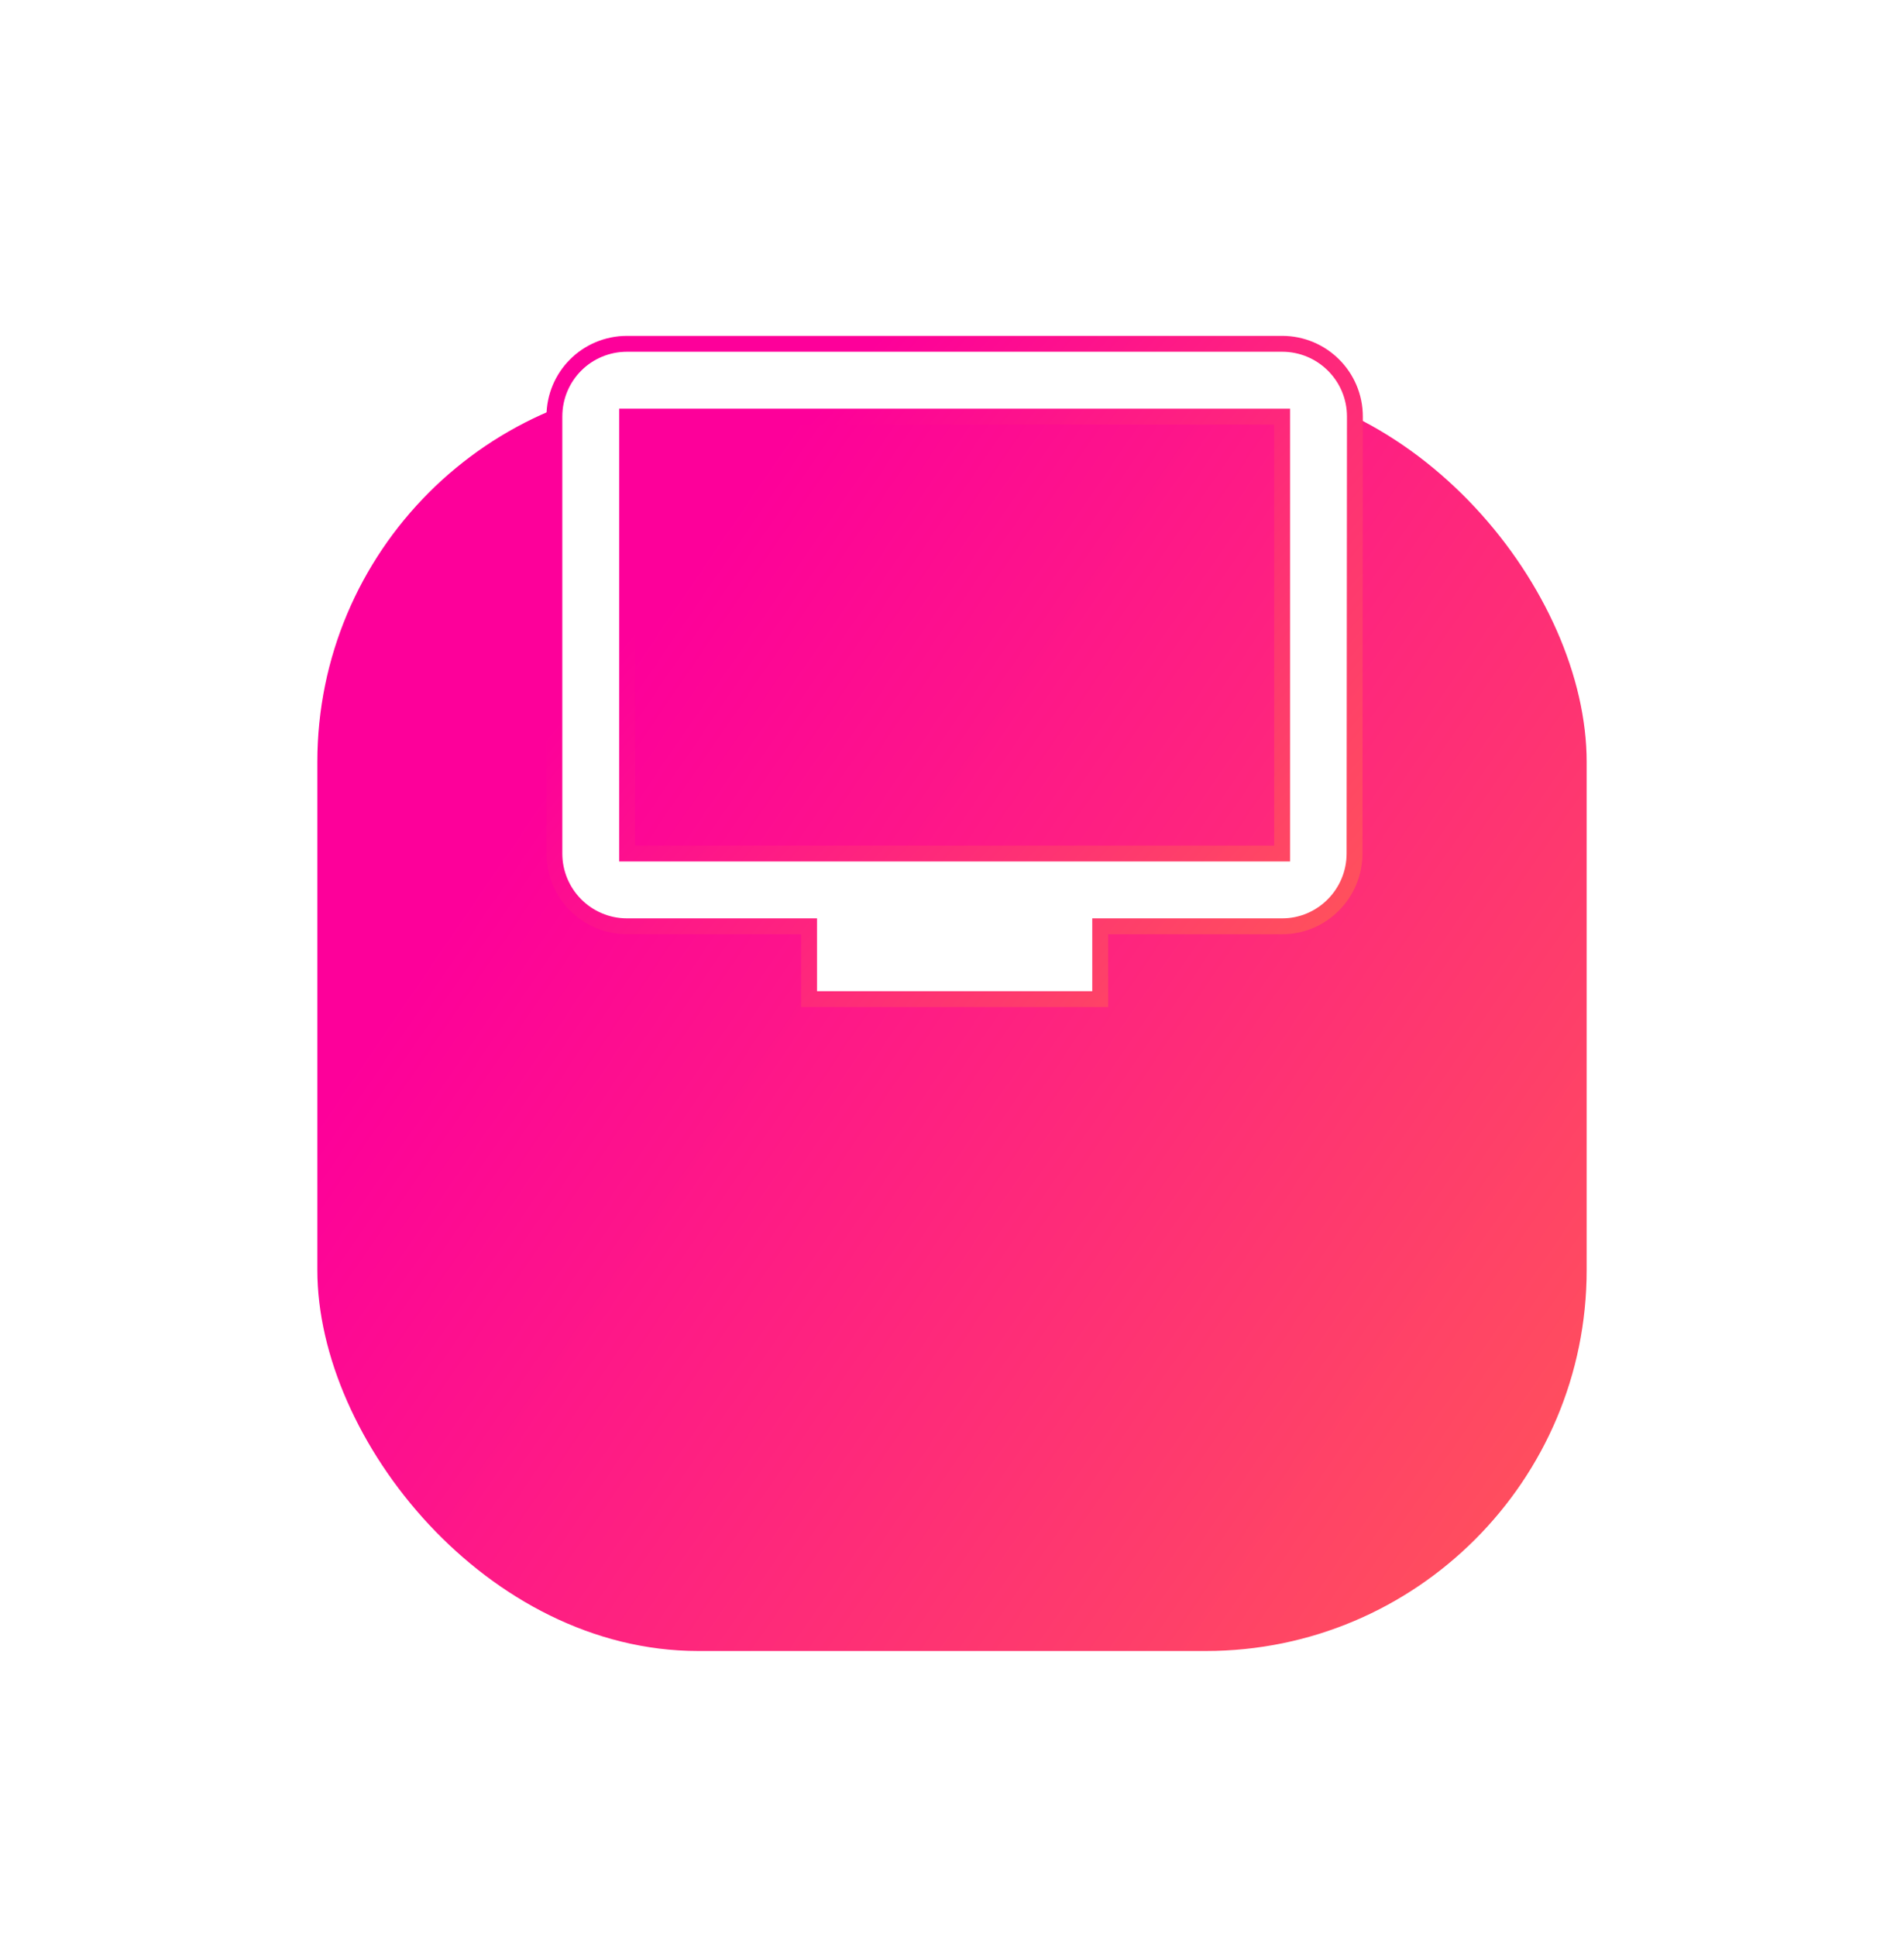 <svg width="120" height="122" viewBox="0 0 120 122" fill="none" xmlns="http://www.w3.org/2000/svg">
<g filter="url(#filter0_dd)">
<rect x="20" y="2" width="80" height="80" rx="24" fill="url(#paint0_linear)"/>
</g>
<path d="M80.806 21.657H39.526C36.98 21.657 34.94 23.698 34.94 26.244V53.764C34.94 56.286 36.98 58.35 39.526 58.35H50.993V62.937H69.34V58.35H80.806C83.329 58.35 85.37 56.286 85.37 53.764L85.393 26.244C85.393 23.698 83.329 21.657 80.806 21.657ZM80.806 53.764H39.526V26.244H80.806V53.764Z" fill="white"/>
<path d="M80.806 21.657H39.526C36.98 21.657 34.94 23.698 34.94 26.244V53.764C34.94 56.286 36.98 58.35 39.526 58.35H50.993V62.937H69.34V58.35H80.806C83.329 58.35 85.37 56.286 85.37 53.764L85.393 26.244C85.393 23.698 83.329 21.657 80.806 21.657ZM80.806 53.764H39.526V26.244H80.806V53.764Z" stroke="url(#paint1_linear)"/>
<defs>
<filter id="filter0_dd" x="0" y="0" width="120" height="122" filterUnits="userSpaceOnUse" color-interpolation-filters="sRGB">
<feFlood flood-opacity="0" result="BackgroundImageFix"/>
<feColorMatrix in="SourceAlpha" type="matrix" values="0 0 0 0 0 0 0 0 0 0 0 0 0 0 0 0 0 0 127 0"/>
<feOffset dy="20"/>
<feGaussianBlur stdDeviation="10"/>
<feColorMatrix type="matrix" values="0 0 0 0 0 0 0 0 0 0 0 0 0 0 0 0 0 0 0.299 0"/>
<feBlend mode="normal" in2="BackgroundImageFix" result="effect1_dropShadow"/>
<feColorMatrix in="SourceAlpha" type="matrix" values="0 0 0 0 0 0 0 0 0 0 0 0 0 0 0 0 0 0 127 0"/>
<feOffset dy="2"/>
<feGaussianBlur stdDeviation="2"/>
<feColorMatrix type="matrix" values="0 0 0 0 0 0 0 0 0 0 0 0 0 0 0 0 0 0 0.5 0"/>
<feBlend mode="normal" in2="effect1_dropShadow" result="effect2_dropShadow"/>
<feBlend mode="normal" in="SourceGraphic" in2="effect2_dropShadow" result="shape"/>
</filter>
<linearGradient id="paint0_linear" x1="5.885" y1="69.055" x2="75.999" y2="117.057" gradientUnits="userSpaceOnUse">
<stop stop-color="#FD009A"/>
<stop offset="1" stop-color="#FF5757"/>
<stop offset="1" stop-color="#FE2CB7"/>
</linearGradient>
<linearGradient id="paint1_linear" x1="26.038" y1="56.258" x2="64.236" y2="88.221" gradientUnits="userSpaceOnUse">
<stop stop-color="#FD009A"/>
<stop offset="1" stop-color="#FF5757"/>
<stop offset="1" stop-color="#FE2CB7"/>
</linearGradient>
</defs>
</svg>
